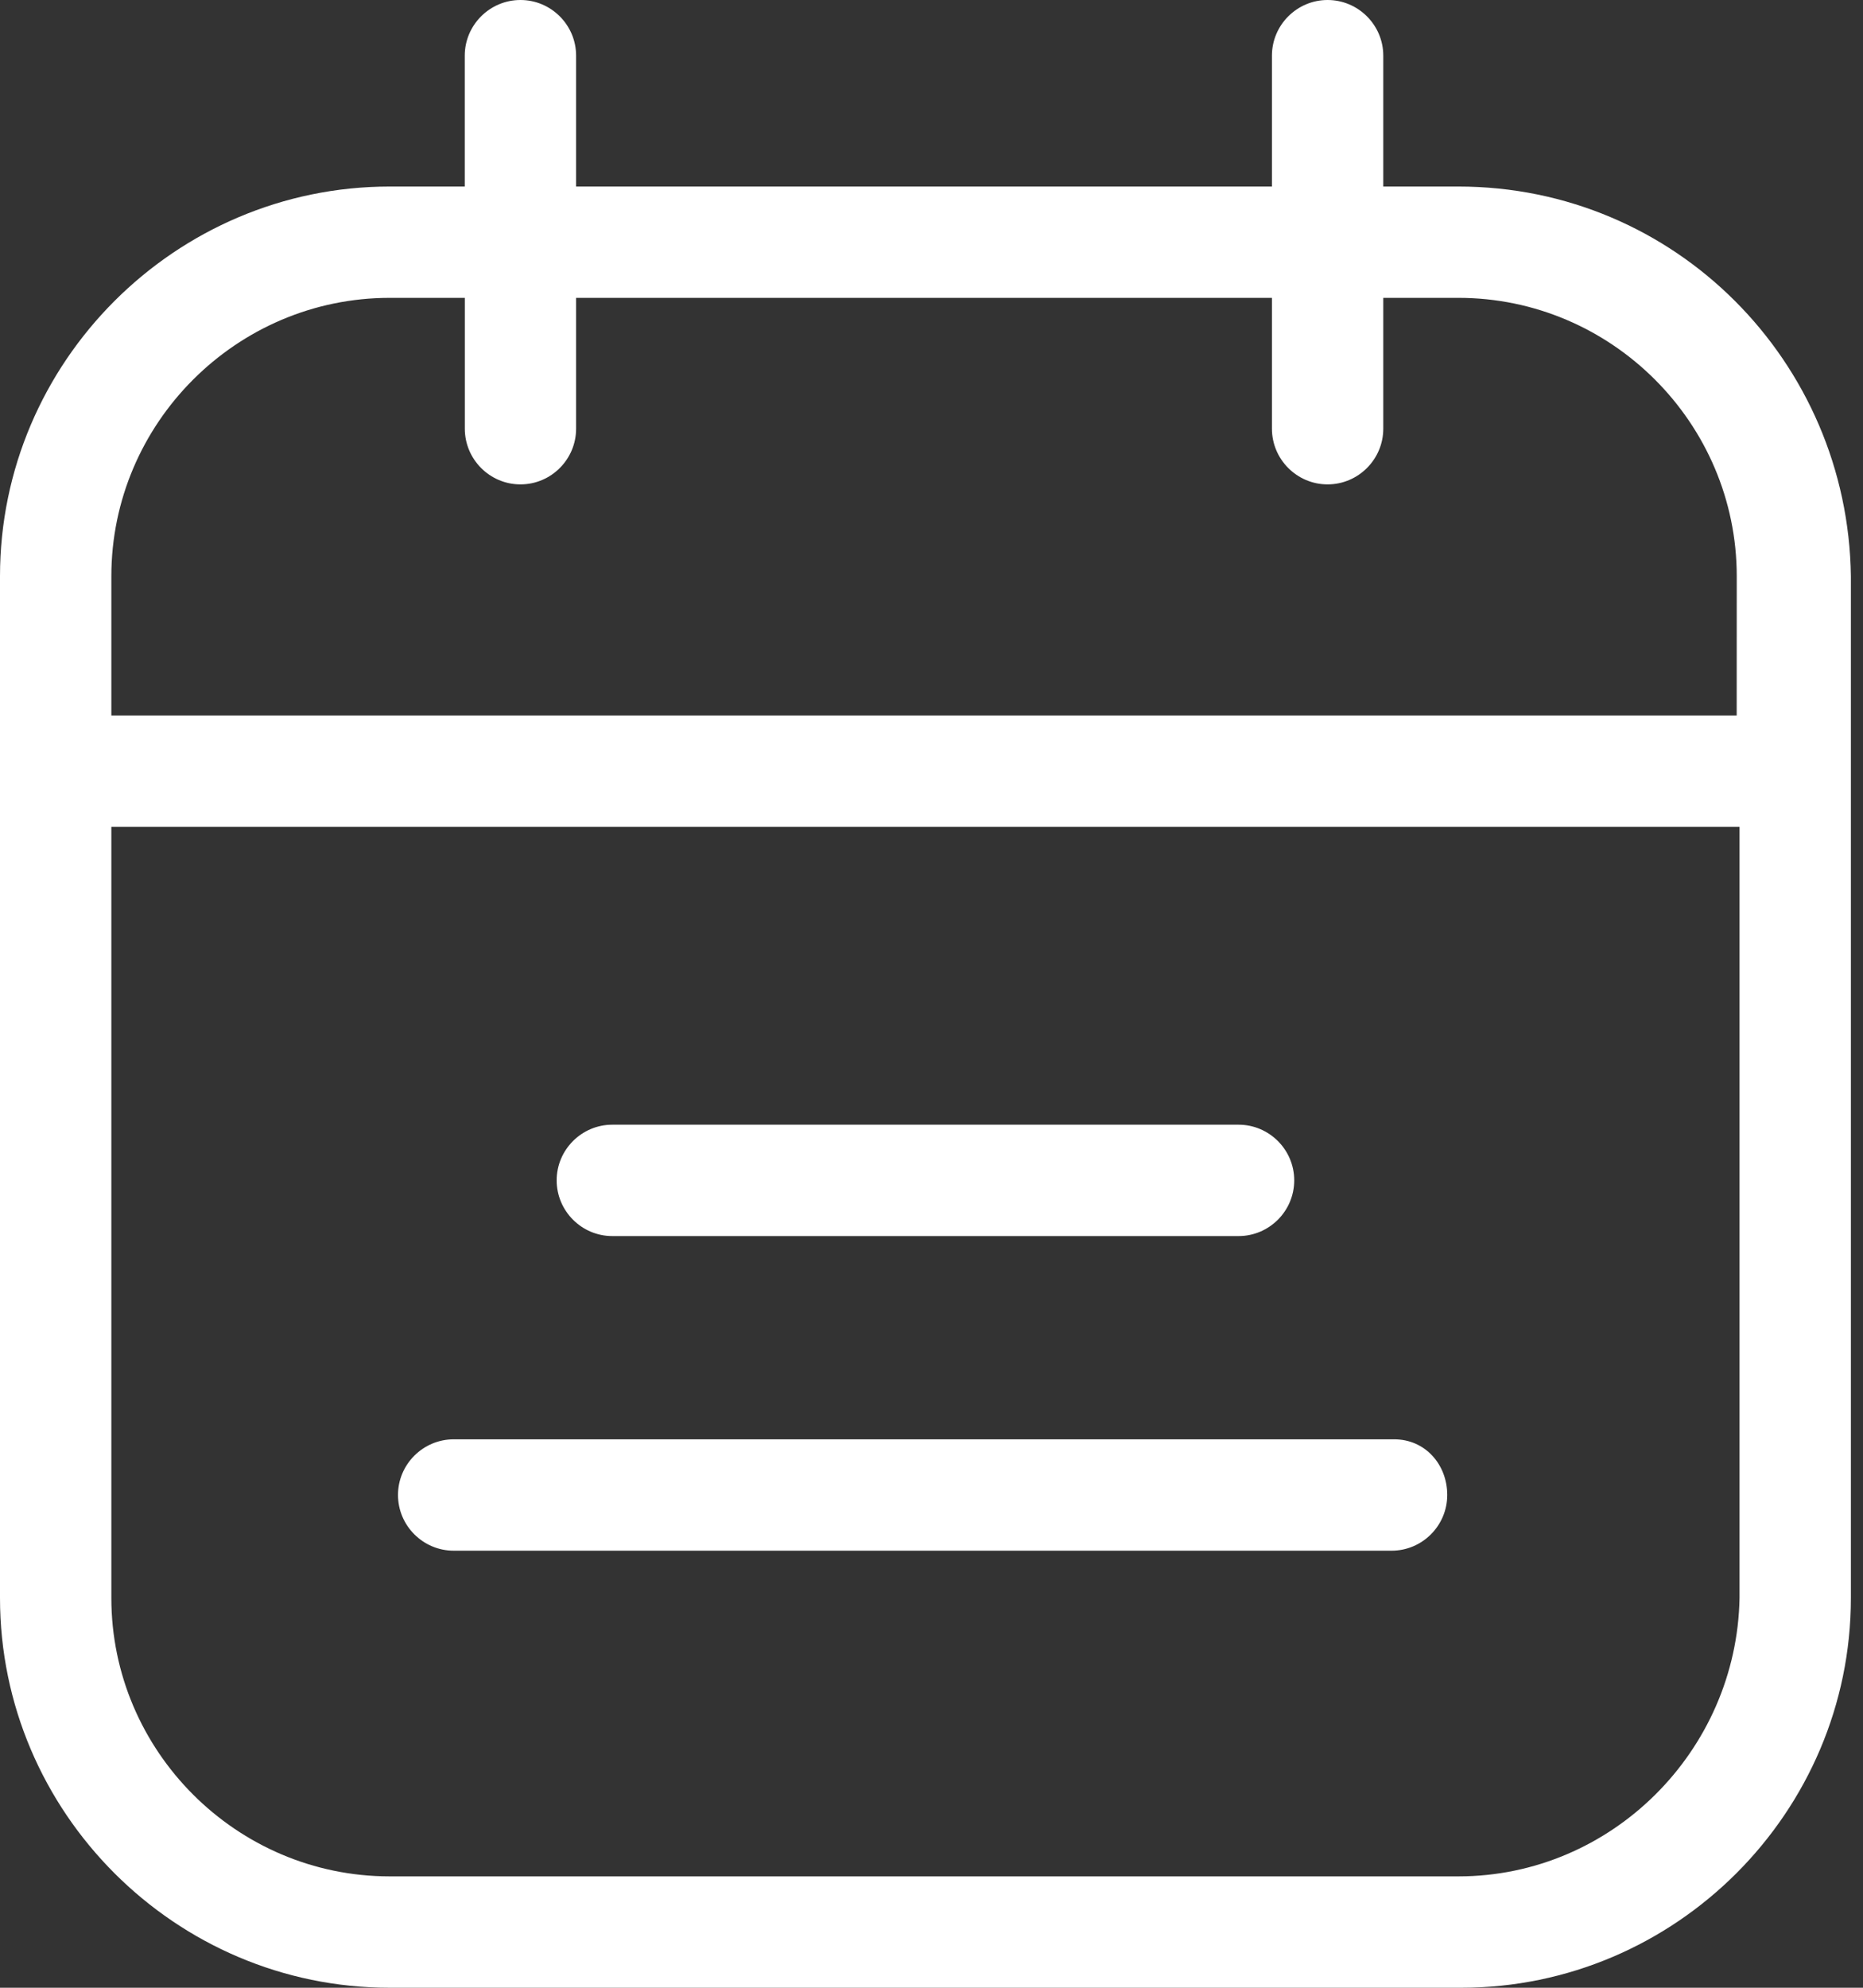 <svg width="30" height="32" viewBox="0 0 30 32" version="1.1" xmlns="http://www.w3.org/2000/svg" xmlns:xlink="http://www.w3.org/1999/xlink">
<rect x="0" y="0" width="30" height="32" fill="#333333" stroke="none"/>
<title>events-icon</title>
<desc>Created using Figma</desc>
<g id="Canvas" transform="translate(6322 4385)">
<g id="events-icon">
<use xlink:href="#path0_fill" transform="translate(-6322 -4385)" fill="#FFFFFF"/>
<use xlink:href="#path1_fill" transform="translate(-6322 -4385)" fill="#FFFFFF"/>
<use xlink:href="#path2_fill" transform="translate(-6322 -4385)" fill="#FFFFFF"/>
</g>
</g>
<defs>
<path id="path0_fill" d="M 23.485 3.003L 22.275 3.003L 22.275 0.896C 22.275 0.403 21.872 0 21.378 0C 20.885 0 20.482 0.403 20.482 0.896L 20.482 3.003L 9.277 3.003L 9.277 0.896C 9.277 0.403 8.875 0 8.381 0C 7.887 0 7.484 0.403 7.484 0.896L 7.484 3.003L 6.275 3.003C 2.824 3.003 0 5.826 0 9.277L 0 25.725C 0 29.176 2.824 32 6.275 32L 23.53 32C 26.981 32 29.805 29.176 29.805 25.725L 29.805 9.277C 29.759 5.826 26.981 3.003 23.485 3.003ZM 23.485 30.207L 6.275 30.207C 3.81 30.207 1.793 28.19 1.793 25.725L 1.793 13.311L 28.012 13.311L 28.012 25.725C 27.967 28.19 25.95 30.207 23.485 30.207ZM 27.966 11.518L 1.793 11.518L 1.793 9.277C 1.793 6.812 3.81 4.795 6.275 4.795L 7.485 4.795L 7.485 6.901C 7.485 7.395 7.887 7.798 8.381 7.798C 8.875 7.798 9.277 7.395 9.277 6.901L 9.277 4.795L 20.482 4.795L 20.482 6.901C 20.482 7.395 20.885 7.798 21.378 7.798C 21.872 7.798 22.275 7.395 22.275 6.901L 22.275 4.795L 23.485 4.795C 25.95 4.795 27.967 6.812 27.967 9.277L 27.966 11.518Z"/>
<path id="path1_fill" d="M 22.453 23.171L 7.306 23.171C 6.812 23.171 6.409 23.574 6.409 24.067C 6.409 24.561 6.812 24.964 7.306 24.964L 22.409 24.964C 22.903 24.964 23.305 24.561 23.305 24.067C 23.305 23.574 22.947 23.171 22.453 23.171Z"/>
<path id="path2_fill" d="M 9.86 19.899L 19.945 19.899C 20.438 19.899 20.841 19.496 20.841 19.002C 20.841 18.509 20.438 18.106 19.945 18.106L 9.86 18.106C 9.367 18.106 8.964 18.509 8.964 19.002C 8.964 19.496 9.367 19.899 9.86 19.899Z"/>
</defs>
</svg>
